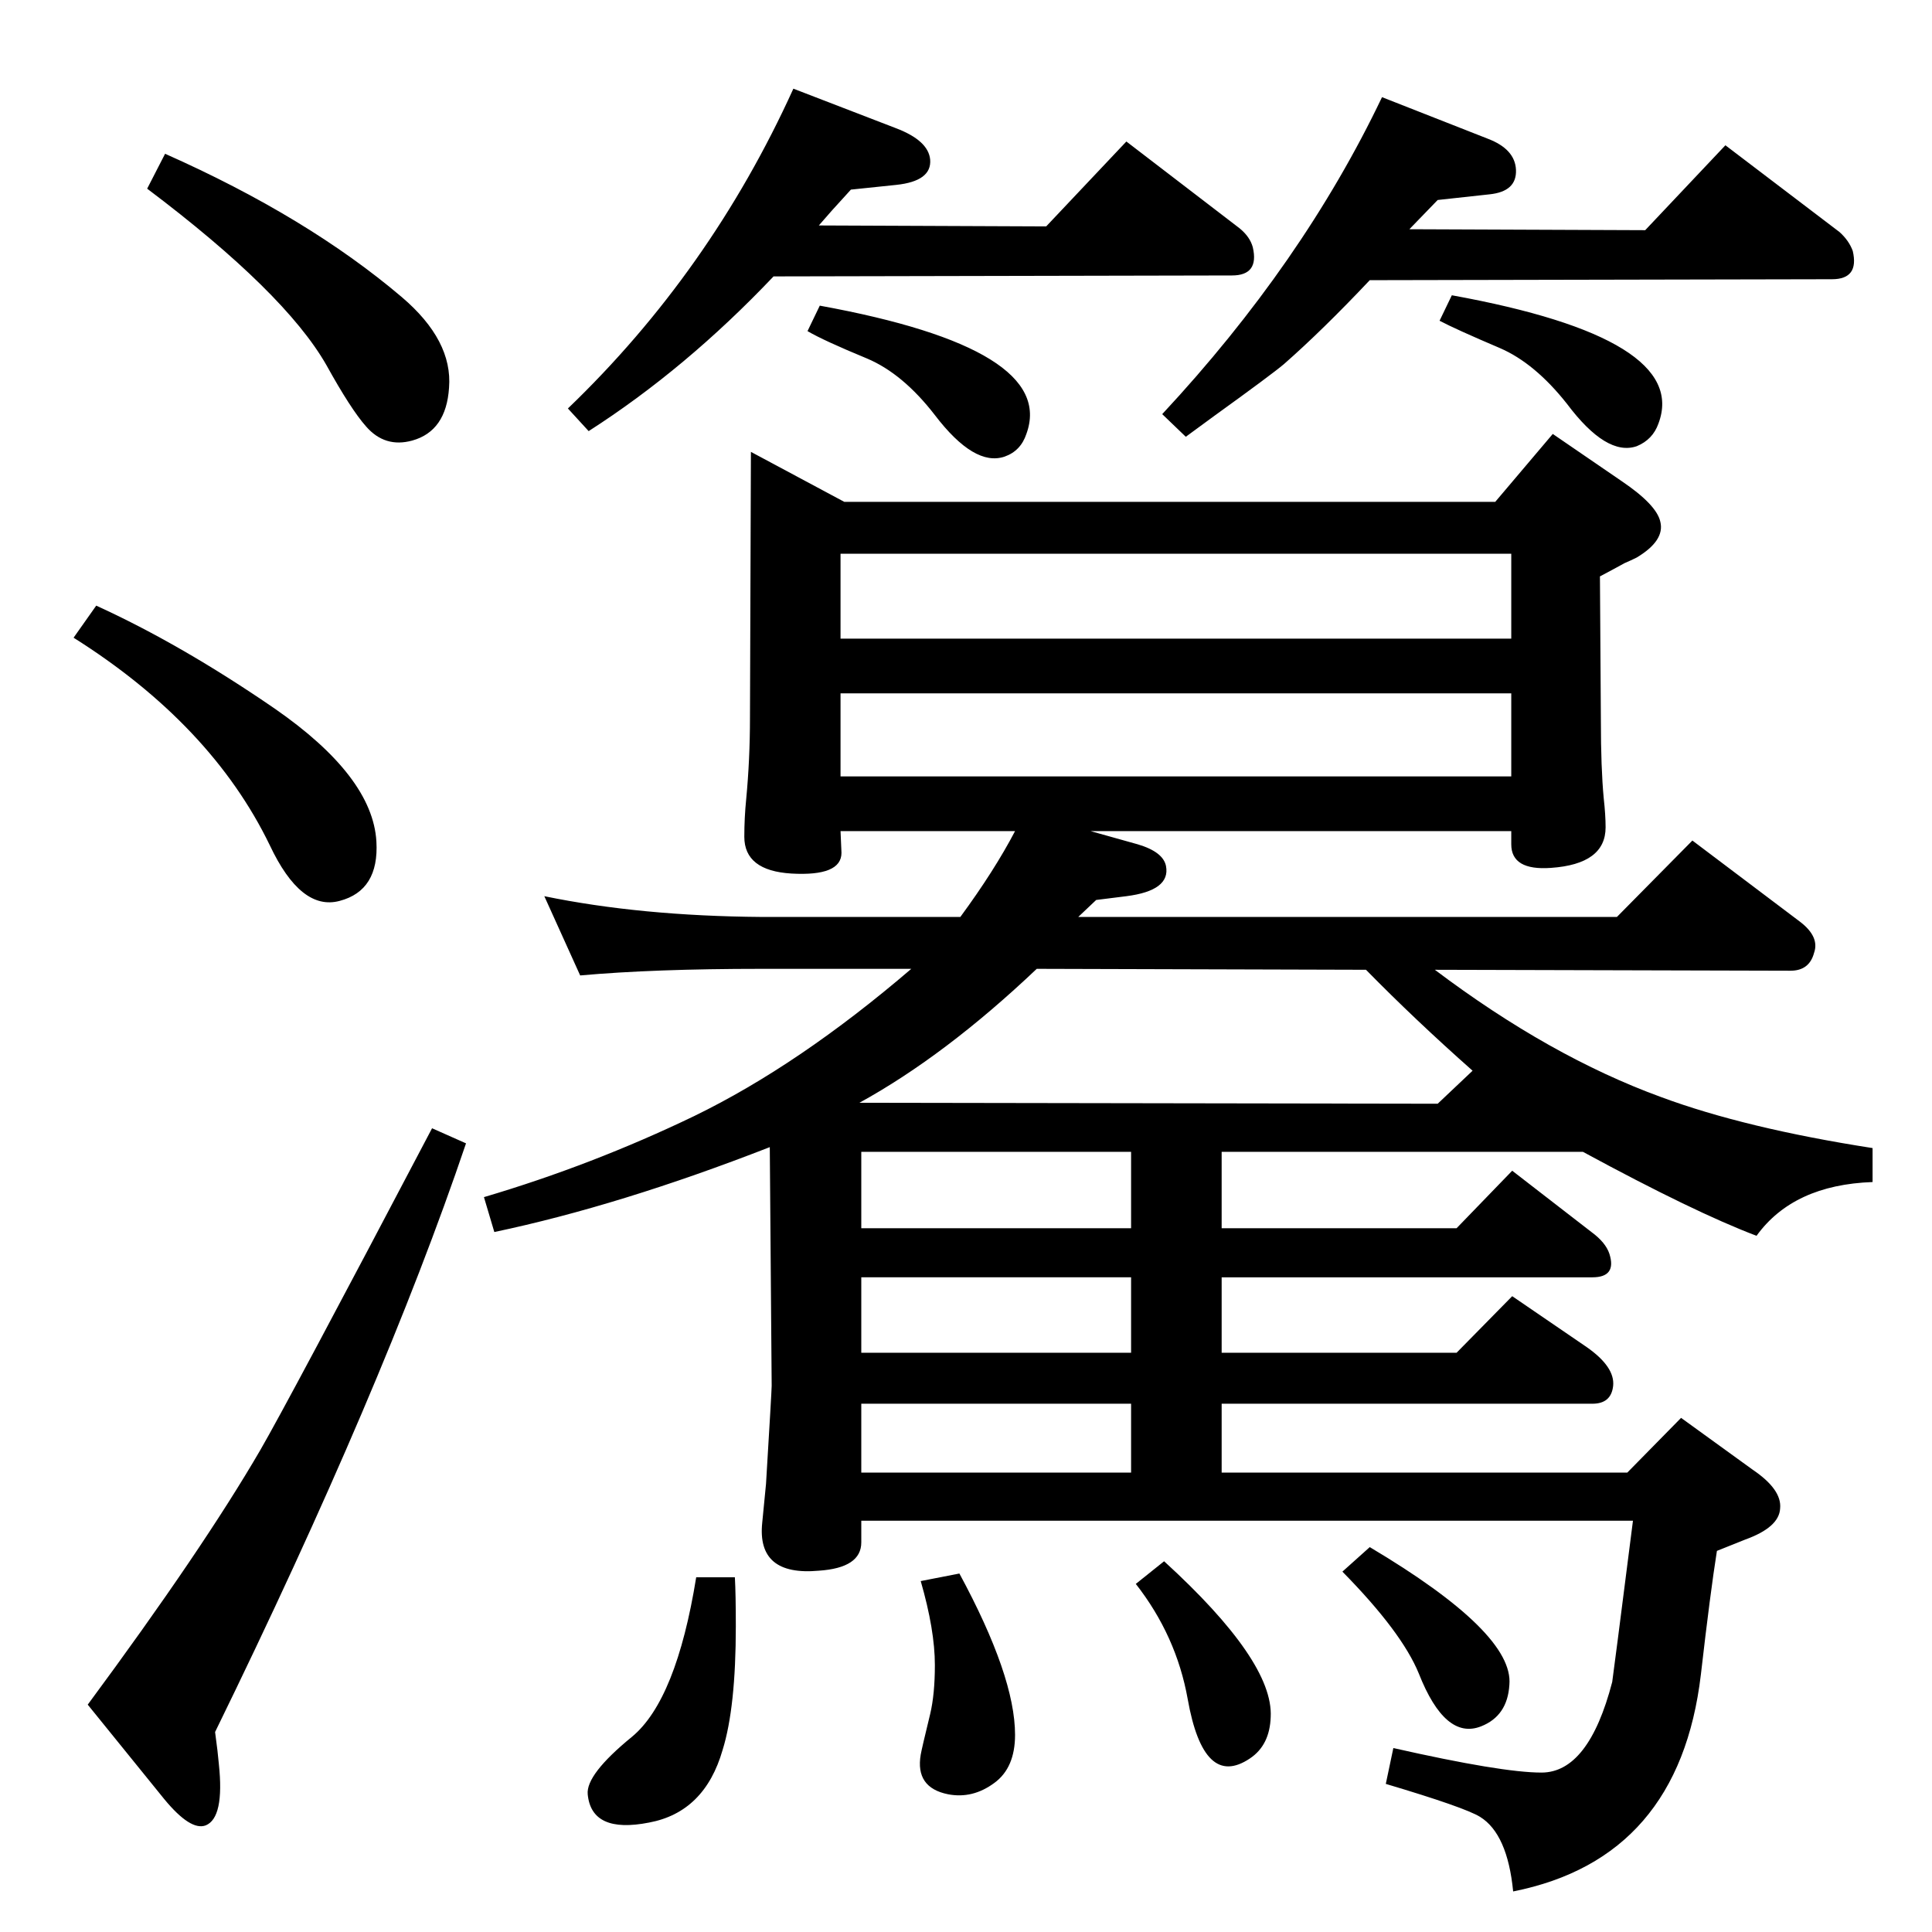 <?xml version="1.0" standalone="no"?>
<!DOCTYPE svg PUBLIC "-//W3C//DTD SVG 1.1//EN" "http://www.w3.org/Graphics/SVG/1.1/DTD/svg11.dtd" >
<svg xmlns="http://www.w3.org/2000/svg" xmlns:xlink="http://www.w3.org/1999/xlink" version="1.1" viewBox="0 0 2048 2048">
  <g transform="matrix(1 0 0 -1 0 2048)">
   <path fill="currentColor"
d="M1076 1167h-185l1 -23q0 -25 -53 -22q-50 3 -50 39q0 20 2 40q4 42 4 86l1 282l99 -53h690l61 72l73 -50q37 -25 41 -43q5 -20 -25 -38q-6 -3 -13 -6q-9 -5 -26 -14l1 -153q0 -50 3 -82q2 -18 2 -31q0 -39 -58 -43q-42 -3 -42 25v14h-446l50 -14q27 -8 30 -23
q5 -26 -42 -32l-32 -4l-19 -18h571l80 81l114 -86q21 -16 15 -33q-5 -19 -25 -19l-377 1q122 -92 240 -135q89 -33 224 -54v-36q-84 -3 -123 -57q-66 25 -184 89h-383v-81h249l59 61l84 -65q15 -11 19 -23q8 -25 -18 -25h-393v-80h249l59 60l79 -54q30 -21 28 -41
q-2 -19 -22 -19h-393v-73h430l57 58l76 -55q31 -21 29 -41q-1 -20 -37 -33l-30 -12q-7 -44 -17 -131q-23 -195 -199 -230q-6 61 -35 79q-16 10 -100 35l8 38q115 -26 157 -26q50 0 75 96q1 6 22 171h-818v-23q0 -27 -45 -30q-66 -6 -60 51l4 41q6 99 6 104l-2 253
q-159 -62 -292 -90l-11 37q115 34 223 86q111 54 230 156h-159q-114 0 -192 -7l-38 84q102 -21 230 -22h211q36 49 58 91zM1561 913q-61 54 -113 107l-349 1q-97 -92 -188 -142l613 -1zM1602 1313h-711v-88h711v88zM1602 1461h-711v-90h711v90zM1199 746v81h-286v-81h286z
M1199 614v80h-286v-80h286zM1199 560h-286v-73h286v73zM1452 1751q-50 -53 -91 -89q-13 -11 -74 -55l-30 -22l-25 24q149 160 233 336l112 -44q29 -11 30 -33q1 -23 -28 -26l-55 -6l-30 -31l250 -1l85 90l121 -92q10 -9 14 -20q7 -30 -22 -30zM820 1755q-93 -98 -196 -164
l-22 24q151 145 239 339l109 -42q34 -13 36 -33q2 -23 -36 -27l-48 -5l-20 -22l-14 -16l241 -1l85 90l120 -92q11 -9 14 -20q7 -30 -22 -30zM1539 1735q253 -46 219 -136q-6 -17 -23 -24q-32 -11 -74 45q-34 43 -71 59q-47 20 -64 29zM1452 408q153 -91 148 -146
q-2 -33 -30 -44q-38 -15 -66 56q-18 44 -81 108zM1234 393q116 -106 113 -165q-1 -30 -22 -44q-49 -33 -66 63q-12 67 -55 122zM1017 380q59 -109 59 -171q0 -35 -22 -51q-23 -17 -49 -12q-35 7 -29 42q1 6 10 43q5 21 5 52q0 37 -15 89zM738 376h41q1 -18 1 -52
q0 -86 -14 -131q-19 -66 -78 -77q-61 -12 -65 30q-2 21 47 61q47 39 68 169zM869 1724q252 -46 219 -136q-6 -18 -23 -24q-32 -11 -74 44q-34 44 -72 60q-46 19 -63 29zM458 852l36 -16q-88 -260 -266 -624q3 -22 4 -34q6 -57 -14 -65q-16 -6 -44 28l-81 100
q122 165 183 270q29 50 182 341zM102 1406q90 -41 189 -109q104 -72 108 -141q3 -52 -39 -63q-41 -11 -74 59q-62 128 -208 220zM175 1885q151 -67 251 -152q54 -46 50 -96q-3 -46 -39 -56q-29 -8 -49 15q-16 18 -42 65q-44 77 -190 187z" />
  </g>

</svg>
